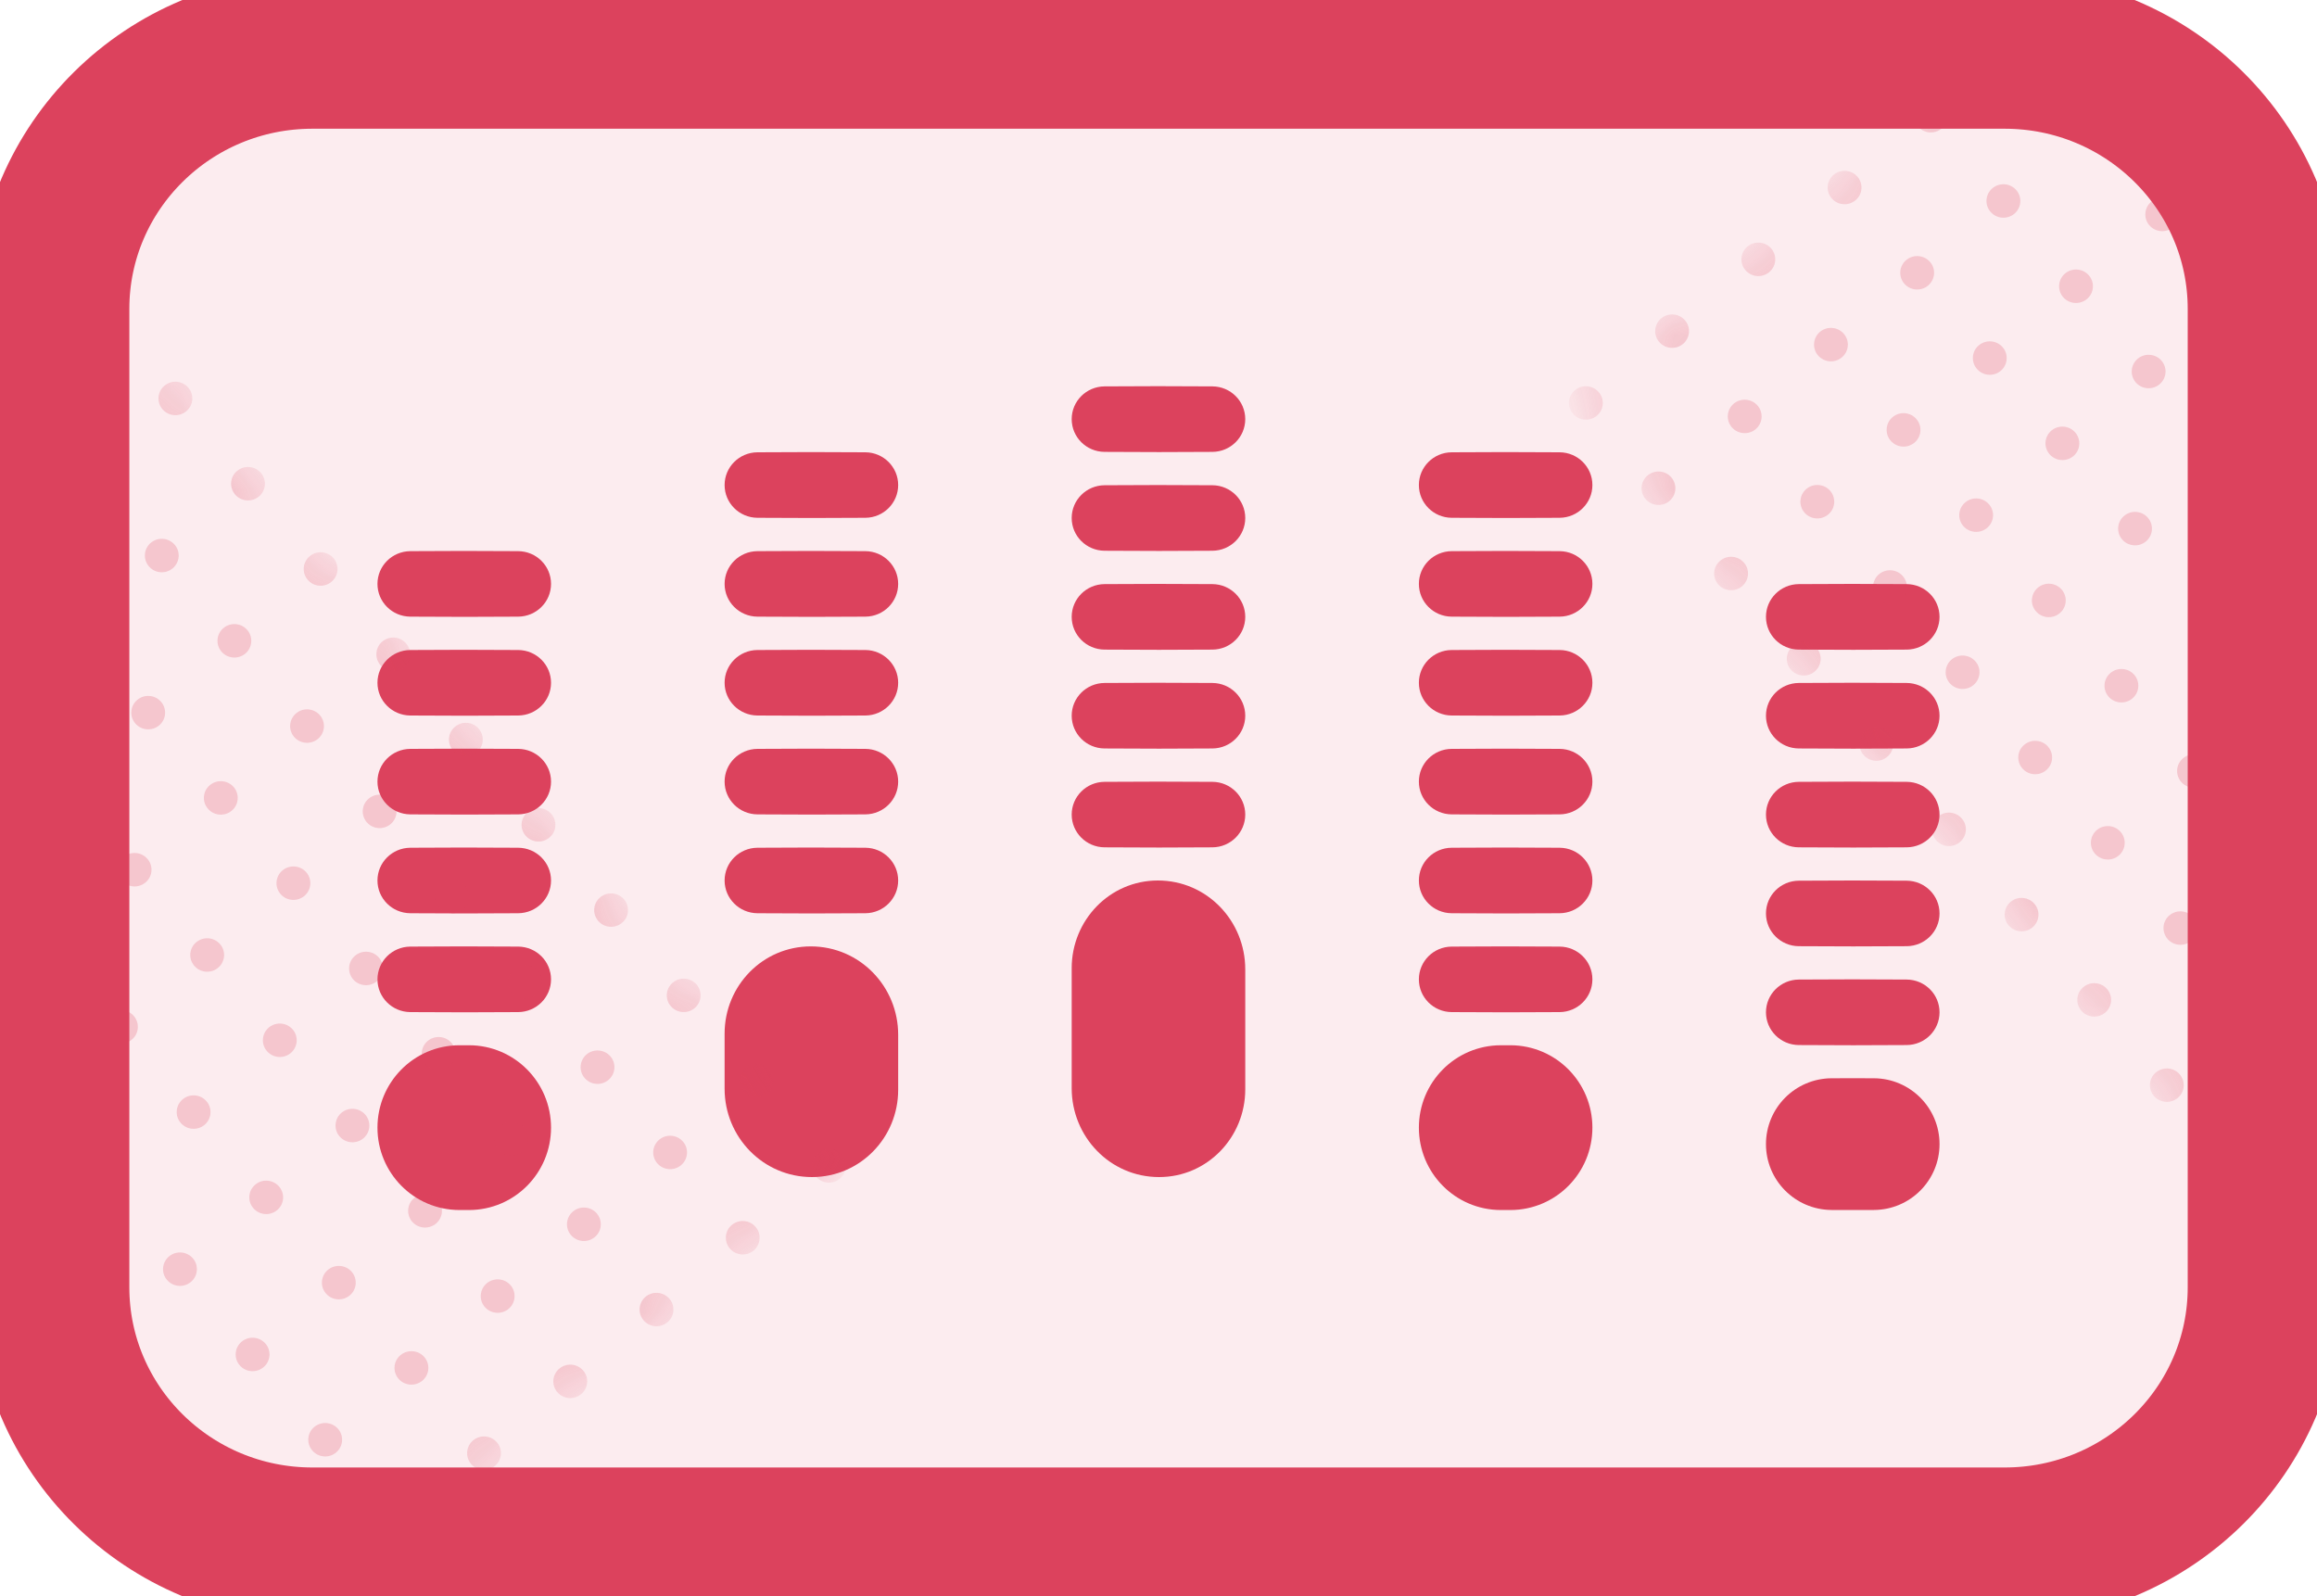 <svg width="45" height="31" viewBox="0 0 45 31" fill="none" xmlns="http://www.w3.org/2000/svg">
<g clip-path="url(#clip0_1165_6708)">
<mask id="mask0_1165_6708" style="mask-type:luminance" maskUnits="userSpaceOnUse" x="1" y="1" width="43" height="29">
<path d="M38.933 1H6.068C3.275 1 1.012 3.239 1.012 6V25C1.012 27.761 3.275 30 6.068 30H38.933C41.725 30 43.989 27.761 43.989 25V6C43.989 3.239 41.725 1 38.933 1Z" fill="white"/>
</mask>
<g mask="url(#mask0_1165_6708)">
<path d="M38.933 1H6.068C3.275 1 1.012 3.239 1.012 6V25C1.012 27.761 3.275 30 6.068 30H38.933C41.725 30 43.989 27.761 43.989 25V6C43.989 3.239 41.725 1 38.933 1Z" fill="#DC425D" fill-opacity="0.1"/>
<path d="M14.073 20.073C14.073 19.147 14.811 18.38 15.747 18.38C16.696 18.38 17.444 19.157 17.444 20.095V21.167C17.444 22.093 16.706 22.86 15.77 22.86C14.821 22.86 14.073 22.083 14.073 21.145V20.073Z" fill="#DC425D"/>
<path d="M14.073 17.1C14.073 16.751 14.357 16.467 14.71 16.464C15.059 16.461 15.404 16.46 15.747 16.46C16.095 16.46 16.448 16.461 16.808 16.464C17.16 16.467 17.444 16.751 17.444 17.1C17.444 17.449 17.16 17.733 16.808 17.736C16.453 17.739 16.107 17.74 15.77 17.74C15.417 17.74 15.063 17.739 14.71 17.736C14.357 17.733 14.073 17.449 14.073 17.1Z" fill="#DC425D"/>
<path d="M14.073 15.18C14.073 14.831 14.357 14.547 14.71 14.544C15.059 14.541 15.404 14.54 15.747 14.54C16.095 14.54 16.448 14.541 16.808 14.544C17.16 14.547 17.444 14.831 17.444 15.18C17.444 15.529 17.16 15.813 16.808 15.816C16.453 15.819 16.107 15.82 15.77 15.82C15.417 15.82 15.063 15.819 14.71 15.816C14.357 15.813 14.073 15.529 14.073 15.18Z" fill="#DC425D"/>
<path d="M14.073 13.26C14.073 12.911 14.357 12.627 14.71 12.624C15.059 12.621 15.404 12.62 15.747 12.62C16.095 12.62 16.448 12.621 16.808 12.624C17.16 12.627 17.444 12.911 17.444 13.26C17.444 13.609 17.16 13.893 16.808 13.896C16.453 13.899 16.107 13.9 15.77 13.9C15.417 13.9 15.063 13.899 14.71 13.896C14.357 13.893 14.073 13.609 14.073 13.26Z" fill="#DC425D"/>
<path d="M14.073 11.34C14.073 10.991 14.357 10.707 14.71 10.704C15.059 10.701 15.404 10.7 15.747 10.7C16.095 10.7 16.448 10.701 16.808 10.704C17.16 10.707 17.444 10.991 17.444 11.34C17.444 11.689 17.16 11.973 16.808 11.976C16.453 11.979 16.107 11.98 15.77 11.98C15.417 11.98 15.063 11.979 14.71 11.976C14.357 11.973 14.073 11.689 14.073 11.34Z" fill="#DC425D"/>
<path d="M14.073 9.42C14.073 9.071 14.357 8.787 14.71 8.784C15.059 8.781 15.404 8.78 15.747 8.78C16.095 8.78 16.448 8.781 16.808 8.784C17.16 8.787 17.444 9.071 17.444 9.42C17.444 9.769 17.16 10.053 16.808 10.056C16.453 10.059 16.107 10.06 15.77 10.06C15.417 10.06 15.063 10.059 14.71 10.056C14.357 10.053 14.073 9.769 14.073 9.42Z" fill="#DC425D"/>
<path d="M7.331 21.9C7.331 21.023 8.035 20.302 8.922 20.3C8.95 20.3 8.977 20.3 9.005 20.3C9.04 20.3 9.075 20.3 9.111 20.3C9.997 20.302 10.702 21.023 10.702 21.9C10.702 22.777 9.997 23.498 9.111 23.5C9.083 23.5 9.055 23.5 9.028 23.5C8.993 23.5 8.957 23.5 8.922 23.5C8.035 23.498 7.331 22.777 7.331 21.9Z" fill="#DC425D"/>
<path d="M7.331 19.02C7.331 18.671 7.615 18.387 7.968 18.384C8.316 18.381 8.662 18.38 9.005 18.38C9.352 18.38 9.706 18.381 10.065 18.384C10.418 18.387 10.702 18.671 10.702 19.02C10.702 19.369 10.418 19.653 10.065 19.656C9.71 19.659 9.365 19.66 9.028 19.66C8.674 19.66 8.321 19.659 7.968 19.656C7.615 19.653 7.331 19.369 7.331 19.02Z" fill="#DC425D"/>
<path d="M7.331 17.1C7.331 16.751 7.615 16.467 7.968 16.464C8.316 16.461 8.662 16.46 9.005 16.46C9.352 16.46 9.706 16.461 10.065 16.464C10.418 16.467 10.702 16.751 10.702 17.1C10.702 17.449 10.418 17.733 10.065 17.736C9.71 17.739 9.365 17.74 9.028 17.74C8.674 17.74 8.321 17.739 7.968 17.736C7.615 17.733 7.331 17.449 7.331 17.1Z" fill="#DC425D"/>
<path d="M7.331 15.18C7.331 14.831 7.615 14.547 7.968 14.544C8.316 14.541 8.662 14.54 9.005 14.54C9.352 14.54 9.706 14.541 10.065 14.544C10.418 14.547 10.702 14.831 10.702 15.18C10.702 15.529 10.418 15.813 10.065 15.816C9.71 15.819 9.365 15.82 9.028 15.82C8.674 15.82 8.321 15.819 7.968 15.816C7.615 15.813 7.331 15.529 7.331 15.18Z" fill="#DC425D"/>
<path d="M7.331 13.26C7.331 12.911 7.615 12.627 7.968 12.624C8.316 12.621 8.662 12.62 9.005 12.62C9.352 12.62 9.706 12.621 10.065 12.624C10.418 12.627 10.702 12.911 10.702 13.26C10.702 13.609 10.418 13.893 10.065 13.896C9.71 13.899 9.365 13.9 9.028 13.9C8.674 13.9 8.321 13.899 7.968 13.896C7.615 13.893 7.331 13.609 7.331 13.26Z" fill="#DC425D"/>
<path d="M7.331 11.34C7.331 10.991 7.615 10.707 7.968 10.704C8.316 10.701 8.662 10.7 9.005 10.7C9.352 10.7 9.706 10.701 10.065 10.704C10.418 10.707 10.702 10.991 10.702 11.34C10.702 11.689 10.418 11.973 10.065 11.976C9.71 11.979 9.365 11.98 9.028 11.98C8.674 11.98 8.321 11.979 7.968 11.976C7.615 11.973 7.331 11.689 7.331 11.34Z" fill="#DC425D"/>
<path d="M20.814 18.803C20.814 17.874 21.549 17.1 22.488 17.1C23.441 17.1 24.185 17.884 24.185 18.826V21.157C24.185 22.085 23.451 22.86 22.511 22.86C21.559 22.86 20.814 22.076 20.814 21.134V18.803Z" fill="#DC425D"/>
<path d="M20.814 15.82C20.814 15.471 21.098 15.187 21.451 15.184C21.8 15.181 22.145 15.18 22.488 15.18C22.836 15.18 23.189 15.181 23.549 15.184C23.901 15.187 24.185 15.471 24.185 15.82C24.185 16.169 23.901 16.453 23.549 16.456C23.194 16.459 22.848 16.46 22.511 16.46C22.158 16.46 21.804 16.459 21.451 16.456C21.098 16.453 20.814 16.169 20.814 15.82Z" fill="#DC425D"/>
<path d="M20.814 13.9C20.814 13.551 21.098 13.267 21.451 13.264C21.8 13.261 22.145 13.26 22.488 13.26C22.836 13.26 23.189 13.261 23.549 13.264C23.901 13.267 24.185 13.551 24.185 13.9C24.185 14.249 23.901 14.533 23.549 14.536C23.194 14.539 22.848 14.54 22.511 14.54C22.158 14.54 21.804 14.539 21.451 14.536C21.098 14.533 20.814 14.249 20.814 13.9Z" fill="#DC425D"/>
<path d="M20.814 11.98C20.814 11.631 21.098 11.347 21.451 11.344C21.8 11.341 22.145 11.34 22.488 11.34C22.836 11.34 23.189 11.341 23.549 11.344C23.901 11.347 24.185 11.631 24.185 11.98C24.185 12.329 23.901 12.613 23.549 12.616C23.194 12.619 22.848 12.62 22.511 12.62C22.158 12.62 21.804 12.619 21.451 12.616C21.098 12.613 20.814 12.329 20.814 11.98Z" fill="#DC425D"/>
<path d="M20.814 10.06C20.814 9.711 21.098 9.427 21.451 9.424C21.8 9.421 22.145 9.42 22.488 9.42C22.836 9.42 23.189 9.421 23.549 9.424C23.901 9.427 24.185 9.711 24.185 10.06C24.185 10.409 23.901 10.693 23.549 10.696C23.194 10.699 22.848 10.7 22.511 10.7C22.158 10.7 21.804 10.699 21.451 10.696C21.098 10.693 20.814 10.409 20.814 10.06Z" fill="#DC425D"/>
<path d="M20.814 8.14C20.814 7.791 21.098 7.507 21.451 7.504C21.8 7.501 22.145 7.5 22.488 7.5C22.836 7.5 23.189 7.501 23.549 7.504C23.901 7.507 24.185 7.791 24.185 8.14C24.185 8.489 23.901 8.773 23.549 8.776C23.194 8.779 22.848 8.78 22.511 8.78C22.158 8.78 21.804 8.779 21.451 8.776C21.098 8.773 20.814 8.489 20.814 8.14Z" fill="#DC425D"/>
<path d="M27.557 21.9C27.557 21.023 28.261 20.302 29.148 20.3C29.175 20.3 29.203 20.3 29.231 20.3C29.266 20.3 29.301 20.3 29.336 20.3C30.223 20.302 30.927 21.023 30.927 21.9C30.927 22.777 30.223 23.498 29.336 23.5C29.309 23.5 29.281 23.5 29.253 23.5C29.218 23.5 29.183 23.5 29.148 23.5C28.261 23.498 27.557 22.777 27.557 21.9Z" fill="#DC425D"/>
<path d="M27.557 19.02C27.557 18.671 27.84 18.387 28.193 18.384C28.542 18.381 28.888 18.38 29.231 18.38C29.578 18.38 29.931 18.381 30.291 18.384C30.644 18.387 30.927 18.671 30.927 19.02C30.927 19.369 30.644 19.653 30.291 19.656C29.936 19.659 29.59 19.66 29.253 19.66C28.9 19.66 28.547 19.659 28.193 19.656C27.84 19.653 27.557 19.369 27.557 19.02Z" fill="#DC425D"/>
<path d="M27.557 17.1C27.557 16.751 27.84 16.467 28.193 16.464C28.542 16.461 28.888 16.46 29.231 16.46C29.578 16.46 29.931 16.461 30.291 16.464C30.644 16.467 30.927 16.751 30.927 17.1C30.927 17.449 30.644 17.733 30.291 17.736C29.936 17.739 29.59 17.74 29.253 17.74C28.9 17.74 28.547 17.739 28.193 17.736C27.84 17.733 27.557 17.449 27.557 17.1Z" fill="#DC425D"/>
<path d="M27.557 15.18C27.557 14.831 27.84 14.547 28.193 14.544C28.542 14.541 28.888 14.54 29.231 14.54C29.578 14.54 29.931 14.541 30.291 14.544C30.644 14.547 30.927 14.831 30.927 15.18C30.927 15.529 30.644 15.813 30.291 15.816C29.936 15.819 29.59 15.82 29.253 15.82C28.9 15.82 28.547 15.819 28.193 15.816C27.84 15.813 27.557 15.529 27.557 15.18Z" fill="#DC425D"/>
<path d="M27.557 13.26C27.557 12.911 27.84 12.627 28.193 12.624C28.542 12.621 28.888 12.62 29.231 12.62C29.578 12.62 29.931 12.621 30.291 12.624C30.644 12.627 30.927 12.911 30.927 13.26C30.927 13.609 30.644 13.893 30.291 13.896C29.936 13.899 29.59 13.9 29.253 13.9C28.9 13.9 28.547 13.899 28.193 13.896C27.84 13.893 27.557 13.609 27.557 13.26Z" fill="#DC425D"/>
<path d="M27.557 11.34C27.557 10.991 27.84 10.707 28.193 10.704C28.542 10.701 28.888 10.7 29.231 10.7C29.578 10.7 29.931 10.701 30.291 10.704C30.644 10.707 30.927 10.991 30.927 11.34C30.927 11.689 30.644 11.973 30.291 11.976C29.936 11.979 29.59 11.98 29.253 11.98C28.9 11.98 28.547 11.979 28.193 11.976C27.84 11.973 27.557 11.689 27.557 11.34Z" fill="#DC425D"/>
<path d="M27.557 9.42C27.557 9.071 27.84 8.787 28.193 8.784C28.542 8.781 28.888 8.78 29.231 8.78C29.578 8.78 29.931 8.781 30.291 8.784C30.644 8.787 30.927 9.071 30.927 9.42C30.927 9.769 30.644 10.053 30.291 10.056C29.936 10.059 29.59 10.06 29.253 10.06C28.9 10.06 28.547 10.059 28.193 10.056C27.84 10.053 27.557 9.769 27.557 9.42Z" fill="#DC425D"/>
<path d="M34.298 22.22C34.298 21.52 34.863 20.946 35.571 20.941C35.705 20.94 35.839 20.94 35.972 20.94C36.112 20.94 36.253 20.941 36.396 20.941C37.104 20.946 37.669 21.52 37.669 22.22C37.669 22.92 37.104 23.494 36.396 23.499C36.261 23.5 36.127 23.5 35.995 23.5C35.853 23.5 35.712 23.5 35.571 23.499C34.863 23.494 34.298 22.92 34.298 22.22Z" fill="#DC425D"/>
<path d="M34.298 19.66C34.298 19.311 34.582 19.027 34.934 19.024C35.283 19.021 35.629 19.02 35.972 19.02C36.319 19.02 36.673 19.021 37.032 19.024C37.385 19.027 37.669 19.311 37.669 19.66C37.669 20.009 37.385 20.293 37.032 20.296C36.677 20.299 36.331 20.3 35.995 20.3C35.641 20.3 35.288 20.299 34.934 20.296C34.582 20.293 34.298 20.009 34.298 19.66Z" fill="#DC425D"/>
<path d="M34.298 17.74C34.298 17.391 34.582 17.107 34.934 17.104C35.283 17.101 35.629 17.1 35.972 17.1C36.319 17.1 36.673 17.101 37.032 17.104C37.385 17.107 37.669 17.391 37.669 17.74C37.669 18.089 37.385 18.373 37.032 18.376C36.677 18.379 36.331 18.38 35.995 18.38C35.641 18.38 35.288 18.379 34.934 18.376C34.582 18.373 34.298 18.089 34.298 17.74Z" fill="#DC425D"/>
<path d="M34.298 15.82C34.298 15.471 34.582 15.187 34.934 15.184C35.283 15.181 35.629 15.18 35.972 15.18C36.319 15.18 36.673 15.181 37.032 15.184C37.385 15.187 37.669 15.471 37.669 15.82C37.669 16.169 37.385 16.453 37.032 16.456C36.677 16.459 36.331 16.46 35.995 16.46C35.641 16.46 35.288 16.459 34.934 16.456C34.582 16.453 34.298 16.169 34.298 15.82Z" fill="#DC425D"/>
<path d="M34.298 13.9C34.298 13.551 34.582 13.267 34.934 13.264C35.283 13.261 35.629 13.26 35.972 13.26C36.319 13.26 36.673 13.261 37.032 13.264C37.385 13.267 37.669 13.551 37.669 13.9C37.669 14.249 37.385 14.533 37.032 14.536C36.677 14.539 36.331 14.54 35.995 14.54C35.641 14.54 35.288 14.539 34.934 14.536C34.582 14.533 34.298 14.249 34.298 13.9Z" fill="#DC425D"/>
<path d="M34.298 11.98C34.298 11.631 34.582 11.347 34.934 11.344C35.283 11.341 35.629 11.34 35.972 11.34C36.319 11.34 36.673 11.341 37.032 11.344C37.385 11.347 37.669 11.631 37.669 11.98C37.669 12.329 37.385 12.613 37.032 12.616C36.677 12.619 36.331 12.62 35.995 12.62C35.641 12.62 35.288 12.619 34.934 12.616C34.582 12.613 34.298 12.329 34.298 11.98Z" fill="#DC425D"/>
<mask id="mask1_1165_6708" style="mask-type:luminance" maskUnits="userSpaceOnUse" x="-15" y="-1" width="32" height="33">
<path d="M16.563 22.683L-3.606 -1L-14.157 7.787L6.012 31.47L16.563 22.683Z" fill="white"/>
</mask>
<g mask="url(#mask1_1165_6708)">
<path d="M2.208 6.331C2.347 6.215 2.364 6.01 2.248 5.873C2.131 5.736 1.924 5.718 1.785 5.834C1.646 5.949 1.628 6.154 1.745 6.291C1.862 6.429 2.069 6.446 2.208 6.331Z" fill="#DC425D" fill-opacity="0.23"/>
<path d="M3.618 7.987C3.757 7.871 3.775 7.666 3.658 7.529C3.541 7.392 3.334 7.374 3.195 7.49C3.056 7.605 3.039 7.81 3.155 7.947C3.272 8.085 3.479 8.102 3.618 7.987Z" fill="#DC425D" fill-opacity="0.23"/>
<path d="M5.028 9.643C5.167 9.527 5.185 9.322 5.068 9.185C4.951 9.048 4.744 9.03 4.605 9.146C4.466 9.261 4.449 9.466 4.566 9.604C4.682 9.741 4.89 9.758 5.028 9.643Z" fill="#DC425D" fill-opacity="0.23"/>
<path d="M6.438 11.299C6.577 11.183 6.595 10.979 6.478 10.841C6.361 10.704 6.154 10.687 6.015 10.802C5.877 10.918 5.859 11.123 5.976 11.26C6.093 11.397 6.3 11.415 6.438 11.299Z" fill="#DC425D" fill-opacity="0.23"/>
<path d="M7.85 12.955C7.988 12.839 8.006 12.635 7.889 12.497C7.772 12.36 7.565 12.343 7.426 12.458C7.288 12.574 7.27 12.779 7.387 12.916C7.504 13.053 7.711 13.071 7.85 12.955Z" fill="#DC425D" fill-opacity="0.23"/>
<path d="M9.26 14.611C9.398 14.496 9.416 14.291 9.299 14.154C9.183 14.016 8.975 13.999 8.837 14.114C8.698 14.23 8.68 14.435 8.797 14.572C8.914 14.709 9.121 14.727 9.26 14.611Z" fill="#DC425D" fill-opacity="0.23"/>
<path d="M10.67 16.267C10.809 16.152 10.826 15.947 10.71 15.81C10.593 15.672 10.386 15.655 10.247 15.771C10.108 15.886 10.09 16.091 10.207 16.228C10.324 16.365 10.531 16.383 10.67 16.267Z" fill="#DC425D" fill-opacity="0.23"/>
<path d="M12.08 17.923C12.219 17.808 12.237 17.603 12.12 17.466C12.003 17.329 11.796 17.311 11.657 17.427C11.518 17.542 11.5 17.747 11.617 17.884C11.734 18.021 11.941 18.039 12.08 17.923Z" fill="#DC425D" fill-opacity="0.23"/>
<path d="M13.49 19.579C13.629 19.464 13.647 19.259 13.53 19.122C13.413 18.985 13.206 18.967 13.067 19.083C12.928 19.198 12.911 19.403 13.027 19.54C13.144 19.677 13.351 19.695 13.49 19.579Z" fill="#DC425D" fill-opacity="0.23"/>
<path d="M14.901 21.236C15.04 21.12 15.058 20.915 14.941 20.778C14.824 20.641 14.617 20.623 14.478 20.739C14.339 20.854 14.322 21.059 14.439 21.197C14.555 21.334 14.763 21.351 14.901 21.236Z" fill="#DC425D" fill-opacity="0.23"/>
<path d="M16.311 22.892C16.45 22.776 16.468 22.571 16.351 22.434C16.234 22.297 16.027 22.279 15.888 22.395C15.75 22.511 15.732 22.715 15.849 22.853C15.966 22.99 16.173 23.007 16.311 22.892Z" fill="#DC425D" fill-opacity="0.23"/>
<path d="M1.943 9.381C2.082 9.266 2.1 9.061 1.983 8.924C1.866 8.787 1.659 8.769 1.52 8.885C1.381 9 1.364 9.205 1.481 9.342C1.597 9.479 1.805 9.497 1.943 9.381Z" fill="#DC425D" fill-opacity="0.23"/>
<path d="M3.353 11.038C3.492 10.922 3.51 10.717 3.393 10.58C3.276 10.443 3.069 10.425 2.93 10.541C2.792 10.656 2.774 10.861 2.891 10.998C3.008 11.136 3.215 11.153 3.353 11.038Z" fill="#DC425D" fill-opacity="0.23"/>
<path d="M4.764 12.694C4.902 12.578 4.92 12.373 4.803 12.236C4.686 12.099 4.479 12.081 4.341 12.197C4.202 12.312 4.184 12.517 4.301 12.655C4.418 12.792 4.625 12.809 4.764 12.694Z" fill="#DC425D" fill-opacity="0.23"/>
<path d="M6.175 14.35C6.313 14.234 6.331 14.029 6.214 13.892C6.098 13.755 5.89 13.737 5.752 13.853C5.613 13.969 5.595 14.173 5.712 14.311C5.829 14.448 6.036 14.465 6.175 14.35Z" fill="#DC425D" fill-opacity="0.23"/>
<path d="M7.585 16.006C7.724 15.89 7.741 15.685 7.625 15.548C7.508 15.411 7.301 15.394 7.162 15.509C7.023 15.625 7.005 15.829 7.122 15.967C7.239 16.104 7.446 16.122 7.585 16.006Z" fill="#DC425D" fill-opacity="0.23"/>
<path d="M8.995 17.662C9.134 17.547 9.152 17.342 9.035 17.204C8.918 17.067 8.711 17.05 8.572 17.165C8.433 17.281 8.415 17.486 8.532 17.623C8.649 17.76 8.856 17.778 8.995 17.662Z" fill="#DC425D" fill-opacity="0.23"/>
<path d="M10.405 19.318C10.544 19.203 10.562 18.998 10.445 18.86C10.328 18.723 10.121 18.706 9.982 18.821C9.843 18.937 9.826 19.142 9.942 19.279C10.059 19.416 10.267 19.434 10.405 19.318Z" fill="#DC425D" fill-opacity="0.23"/>
<path d="M11.816 20.974C11.955 20.859 11.973 20.654 11.856 20.517C11.739 20.38 11.532 20.362 11.393 20.477C11.255 20.593 11.237 20.798 11.354 20.935C11.47 21.072 11.678 21.09 11.816 20.974Z" fill="#DC425D" fill-opacity="0.23"/>
<path d="M13.226 22.63C13.365 22.515 13.383 22.31 13.266 22.173C13.149 22.036 12.942 22.018 12.803 22.134C12.665 22.249 12.647 22.454 12.764 22.591C12.881 22.728 13.088 22.746 13.226 22.63Z" fill="#DC425D" fill-opacity="0.23"/>
<path d="M14.637 24.287C14.775 24.171 14.793 23.966 14.676 23.829C14.559 23.692 14.352 23.674 14.214 23.79C14.075 23.905 14.057 24.11 14.174 24.247C14.291 24.385 14.498 24.402 14.637 24.287Z" fill="#DC425D" fill-opacity="0.23"/>
<path d="M1.679 12.432C1.817 12.317 1.835 12.112 1.718 11.975C1.601 11.838 1.394 11.82 1.256 11.935C1.117 12.051 1.099 12.256 1.216 12.393C1.333 12.53 1.54 12.548 1.679 12.432Z" fill="#DC425D" fill-opacity="0.23"/>
<path d="M3.09 14.088C3.229 13.973 3.246 13.768 3.129 13.631C3.013 13.494 2.805 13.476 2.667 13.592C2.528 13.707 2.51 13.912 2.627 14.049C2.744 14.186 2.951 14.204 3.09 14.088Z" fill="#DC425D" fill-opacity="0.23"/>
<path d="M4.5 15.745C4.639 15.629 4.656 15.424 4.54 15.287C4.423 15.15 4.216 15.132 4.077 15.248C3.938 15.363 3.92 15.568 4.037 15.705C4.154 15.843 4.361 15.86 4.5 15.745Z" fill="#DC425D" fill-opacity="0.23"/>
<path d="M5.91 17.401C6.049 17.285 6.067 17.08 5.95 16.943C5.833 16.806 5.626 16.788 5.487 16.904C5.348 17.019 5.33 17.224 5.447 17.361C5.564 17.499 5.771 17.516 5.91 17.401Z" fill="#DC425D" fill-opacity="0.23"/>
<path d="M7.32 19.057C7.459 18.941 7.477 18.736 7.36 18.599C7.243 18.462 7.036 18.444 6.897 18.56C6.758 18.675 6.741 18.88 6.857 19.018C6.974 19.155 7.182 19.172 7.32 19.057Z" fill="#DC425D" fill-opacity="0.23"/>
<path d="M8.73 20.713C8.869 20.597 8.887 20.392 8.77 20.255C8.653 20.118 8.446 20.101 8.307 20.216C8.169 20.332 8.151 20.537 8.268 20.674C8.385 20.811 8.592 20.828 8.73 20.713Z" fill="#DC425D" fill-opacity="0.23"/>
<path d="M10.142 22.369C10.28 22.253 10.298 22.049 10.181 21.911C10.064 21.774 9.857 21.757 9.718 21.872C9.58 21.988 9.562 22.193 9.679 22.33C9.796 22.467 10.003 22.485 10.142 22.369Z" fill="#DC425D" fill-opacity="0.23"/>
<path d="M11.552 24.025C11.691 23.91 11.708 23.705 11.591 23.567C11.475 23.43 11.267 23.413 11.129 23.528C10.99 23.644 10.972 23.849 11.089 23.986C11.206 24.123 11.413 24.141 11.552 24.025Z" fill="#DC425D" fill-opacity="0.23"/>
<path d="M12.962 25.681C13.101 25.566 13.118 25.361 13.002 25.224C12.885 25.087 12.678 25.069 12.539 25.184C12.4 25.3 12.382 25.505 12.499 25.642C12.616 25.779 12.823 25.797 12.962 25.681Z" fill="#DC425D" fill-opacity="0.23"/>
<path d="M1.415 15.483C1.554 15.368 1.571 15.163 1.455 15.026C1.338 14.888 1.131 14.871 0.992 14.986C0.853 15.102 0.835 15.307 0.952 15.444C1.069 15.581 1.276 15.599 1.415 15.483Z" fill="#DC425D" fill-opacity="0.23"/>
<path d="M2.825 17.139C2.964 17.024 2.982 16.819 2.865 16.682C2.748 16.544 2.541 16.527 2.402 16.642C2.263 16.758 2.246 16.963 2.362 17.1C2.479 17.237 2.686 17.255 2.825 17.139Z" fill="#DC425D" fill-opacity="0.23"/>
<path d="M4.235 18.795C4.374 18.68 4.392 18.475 4.275 18.338C4.158 18.201 3.951 18.183 3.812 18.299C3.673 18.414 3.656 18.619 3.773 18.756C3.889 18.893 4.097 18.911 4.235 18.795Z" fill="#DC425D" fill-opacity="0.23"/>
<path d="M5.645 20.452C5.784 20.336 5.802 20.131 5.685 19.994C5.568 19.857 5.361 19.839 5.222 19.955C5.084 20.07 5.066 20.275 5.183 20.412C5.3 20.549 5.507 20.567 5.645 20.452Z" fill="#DC425D" fill-opacity="0.23"/>
<path d="M7.057 22.108C7.195 21.992 7.213 21.787 7.096 21.65C6.979 21.513 6.772 21.495 6.633 21.611C6.495 21.726 6.477 21.931 6.594 22.069C6.711 22.206 6.918 22.223 7.057 22.108Z" fill="#DC425D" fill-opacity="0.23"/>
<path d="M8.467 23.764C8.605 23.648 8.623 23.443 8.506 23.306C8.39 23.169 8.182 23.151 8.044 23.267C7.905 23.383 7.887 23.587 8.004 23.725C8.121 23.862 8.328 23.879 8.467 23.764Z" fill="#DC425D" fill-opacity="0.23"/>
<path d="M9.877 25.42C10.016 25.304 10.033 25.099 9.917 24.962C9.8 24.825 9.593 24.808 9.454 24.923C9.315 25.039 9.297 25.244 9.414 25.381C9.531 25.518 9.738 25.535 9.877 25.42Z" fill="#DC425D" fill-opacity="0.23"/>
<path d="M11.287 27.076C11.426 26.96 11.444 26.756 11.327 26.618C11.21 26.481 11.003 26.464 10.864 26.579C10.725 26.695 10.707 26.9 10.824 27.037C10.941 27.174 11.148 27.192 11.287 27.076Z" fill="#DC425D" fill-opacity="0.23"/>
<path d="M1.15 18.534C1.289 18.419 1.307 18.214 1.19 18.076C1.073 17.939 0.866 17.922 0.727 18.037C0.588 18.153 0.571 18.358 0.688 18.495C0.804 18.632 1.012 18.65 1.15 18.534Z" fill="#DC425D" fill-opacity="0.23"/>
<path d="M2.561 20.19C2.699 20.075 2.717 19.87 2.6 19.733C2.483 19.595 2.276 19.578 2.137 19.693C1.999 19.809 1.981 20.014 2.098 20.151C2.215 20.288 2.422 20.306 2.561 20.19Z" fill="#DC425D" fill-opacity="0.23"/>
<path d="M3.972 21.846C4.11 21.731 4.128 21.526 4.011 21.389C3.894 21.252 3.687 21.234 3.549 21.349C3.41 21.465 3.392 21.67 3.509 21.807C3.626 21.944 3.833 21.962 3.972 21.846Z" fill="#DC425D" fill-opacity="0.23"/>
<path d="M5.382 23.502C5.521 23.387 5.538 23.182 5.421 23.045C5.305 22.908 5.097 22.89 4.959 23.006C4.82 23.121 4.802 23.326 4.919 23.463C5.036 23.6 5.243 23.618 5.382 23.502Z" fill="#DC425D" fill-opacity="0.23"/>
<path d="M6.792 25.159C6.931 25.043 6.948 24.838 6.832 24.701C6.715 24.564 6.508 24.546 6.369 24.662C6.23 24.777 6.212 24.982 6.329 25.119C6.446 25.257 6.653 25.274 6.792 25.159Z" fill="#DC425D" fill-opacity="0.23"/>
<path d="M8.202 26.815C8.341 26.699 8.359 26.494 8.242 26.357C8.125 26.22 7.918 26.202 7.779 26.318C7.64 26.433 7.622 26.638 7.739 26.776C7.856 26.913 8.063 26.93 8.202 26.815Z" fill="#DC425D" fill-opacity="0.23"/>
<path d="M9.612 28.471C9.751 28.355 9.769 28.15 9.652 28.013C9.535 27.876 9.328 27.858 9.189 27.974C9.05 28.09 9.033 28.294 9.149 28.432C9.266 28.569 9.473 28.586 9.612 28.471Z" fill="#DC425D" fill-opacity="0.23"/>
<path d="M0.886 21.585C1.024 21.47 1.042 21.265 0.925 21.127C0.809 20.99 0.601 20.973 0.463 21.088C0.324 21.204 0.306 21.409 0.423 21.546C0.54 21.683 0.747 21.701 0.886 21.585Z" fill="#DC425D" fill-opacity="0.23"/>
<path d="M2.297 23.241C2.436 23.125 2.453 22.921 2.336 22.783C2.22 22.646 2.012 22.629 1.874 22.744C1.735 22.86 1.717 23.065 1.834 23.202C1.951 23.339 2.158 23.357 2.297 23.241Z" fill="#DC425D" fill-opacity="0.23"/>
<path d="M3.707 24.897C3.846 24.782 3.863 24.577 3.747 24.439C3.63 24.302 3.423 24.285 3.284 24.4C3.145 24.516 3.127 24.721 3.244 24.858C3.361 24.995 3.568 25.013 3.707 24.897Z" fill="#DC425D" fill-opacity="0.23"/>
<path d="M5.117 26.553C5.256 26.438 5.274 26.233 5.157 26.096C5.04 25.959 4.833 25.941 4.694 26.056C4.555 26.172 4.538 26.377 4.654 26.514C4.771 26.651 4.978 26.669 5.117 26.553Z" fill="#DC425D" fill-opacity="0.23"/>
<path d="M6.527 28.209C6.666 28.094 6.684 27.889 6.567 27.752C6.45 27.615 6.243 27.597 6.104 27.713C5.965 27.828 5.948 28.033 6.065 28.17C6.181 28.307 6.389 28.325 6.527 28.209Z" fill="#DC425D" fill-opacity="0.23"/>
<path d="M7.938 29.866C8.077 29.75 8.095 29.545 7.978 29.408C7.861 29.271 7.654 29.253 7.515 29.369C7.377 29.484 7.359 29.689 7.476 29.826C7.593 29.964 7.8 29.981 7.938 29.866Z" fill="#DC425D" fill-opacity="0.23"/>
<path d="M2.032 26.292C2.171 26.176 2.189 25.971 2.072 25.834C1.955 25.697 1.748 25.68 1.609 25.795C1.47 25.911 1.453 26.116 1.569 26.253C1.686 26.39 1.893 26.407 2.032 26.292Z" fill="#DC425D" fill-opacity="0.23"/>
<path d="M3.442 27.948C3.581 27.833 3.599 27.628 3.482 27.491C3.365 27.353 3.158 27.336 3.019 27.451C2.88 27.567 2.863 27.772 2.98 27.909C3.096 28.046 3.304 28.064 3.442 27.948Z" fill="#DC425D" fill-opacity="0.23"/>
<path d="M4.853 29.604C4.991 29.489 5.009 29.284 4.892 29.146C4.775 29.009 4.568 28.992 4.429 29.107C4.291 29.223 4.273 29.428 4.39 29.565C4.507 29.702 4.714 29.72 4.853 29.604Z" fill="#DC425D" fill-opacity="0.23"/>
</g>
<mask id="mask2_1165_6708" style="mask-type:luminance" maskUnits="userSpaceOnUse" x="30" y="-1" width="32" height="33">
<path d="M61.057 22.683L40.888 -1L30.337 7.787L50.506 31.47L61.057 22.683Z" fill="white"/>
</mask>
<g mask="url(#mask2_1165_6708)">
<path d="M42.47 1.362C42.608 1.247 42.626 1.042 42.509 0.905C42.392 0.767 42.185 0.75 42.047 0.865C41.908 0.981 41.89 1.186 42.007 1.323C42.124 1.46 42.331 1.478 42.47 1.362Z" fill="#DC425D" fill-opacity="0.23"/>
<path d="M43.881 3.018C44.02 2.903 44.037 2.698 43.92 2.561C43.804 2.424 43.596 2.406 43.458 2.522C43.319 2.637 43.301 2.842 43.418 2.979C43.535 3.116 43.742 3.134 43.881 3.018Z" fill="#DC425D" fill-opacity="0.23"/>
<path d="M39.385 1.101C39.523 0.985 39.541 0.78 39.424 0.643C39.307 0.506 39.1 0.488 38.962 0.604C38.823 0.719 38.805 0.924 38.922 1.062C39.039 1.199 39.246 1.216 39.385 1.101Z" fill="#DC425D" fill-opacity="0.23"/>
<path d="M40.796 2.757C40.935 2.641 40.952 2.436 40.836 2.299C40.719 2.162 40.511 2.145 40.373 2.26C40.234 2.376 40.216 2.581 40.333 2.718C40.45 2.855 40.657 2.872 40.796 2.757Z" fill="#DC425D" fill-opacity="0.23"/>
<path d="M42.206 4.413C42.345 4.298 42.362 4.093 42.246 3.955C42.129 3.818 41.922 3.801 41.783 3.916C41.644 4.032 41.626 4.237 41.743 4.374C41.86 4.511 42.067 4.529 42.206 4.413Z" fill="#DC425D" fill-opacity="0.23"/>
<path d="M43.616 6.069C43.755 5.954 43.773 5.749 43.656 5.612C43.539 5.474 43.332 5.457 43.193 5.572C43.054 5.688 43.037 5.893 43.153 6.03C43.27 6.167 43.477 6.185 43.616 6.069Z" fill="#DC425D" fill-opacity="0.23"/>
<path d="M37.711 2.496C37.85 2.38 37.867 2.175 37.751 2.038C37.634 1.901 37.426 1.883 37.288 1.999C37.149 2.114 37.131 2.319 37.248 2.456C37.365 2.594 37.572 2.611 37.711 2.496Z" fill="#DC425D" fill-opacity="0.23"/>
<path d="M39.121 4.152C39.26 4.036 39.278 3.831 39.161 3.694C39.044 3.557 38.837 3.539 38.698 3.655C38.559 3.77 38.541 3.975 38.658 4.112C38.775 4.25 38.982 4.267 39.121 4.152Z" fill="#DC425D" fill-opacity="0.23"/>
<path d="M40.531 5.808C40.67 5.692 40.688 5.487 40.571 5.35C40.454 5.213 40.247 5.195 40.108 5.311C39.969 5.426 39.952 5.631 40.068 5.769C40.185 5.906 40.392 5.923 40.531 5.808Z" fill="#DC425D" fill-opacity="0.23"/>
<path d="M41.941 7.464C42.08 7.348 42.098 7.144 41.981 7.006C41.864 6.869 41.657 6.852 41.518 6.967C41.38 7.083 41.362 7.288 41.479 7.425C41.595 7.562 41.803 7.579 41.941 7.464Z" fill="#DC425D" fill-opacity="0.23"/>
<path d="M43.352 9.12C43.49 9.004 43.508 8.8 43.391 8.662C43.274 8.525 43.067 8.508 42.928 8.623C42.79 8.739 42.772 8.944 42.889 9.081C43.006 9.218 43.213 9.236 43.352 9.12Z" fill="#DC425D" fill-opacity="0.23"/>
<path d="M36.036 3.89C36.175 3.775 36.193 3.57 36.076 3.433C35.959 3.296 35.752 3.278 35.613 3.394C35.474 3.509 35.456 3.714 35.573 3.851C35.69 3.988 35.897 4.006 36.036 3.89Z" fill="#DC425D" fill-opacity="0.23"/>
<path d="M37.446 5.546C37.585 5.431 37.603 5.226 37.486 5.089C37.369 4.952 37.162 4.934 37.023 5.05C36.884 5.165 36.867 5.37 36.983 5.507C37.1 5.644 37.307 5.662 37.446 5.546Z" fill="#DC425D" fill-opacity="0.23"/>
<path d="M38.856 7.203C38.995 7.087 39.013 6.882 38.896 6.745C38.779 6.608 38.572 6.59 38.433 6.706C38.294 6.821 38.277 7.026 38.394 7.163C38.511 7.301 38.718 7.318 38.856 7.203Z" fill="#DC425D" fill-opacity="0.23"/>
<path d="M40.267 8.859C40.405 8.743 40.423 8.538 40.306 8.401C40.189 8.264 39.982 8.246 39.843 8.362C39.705 8.477 39.687 8.682 39.804 8.819C39.921 8.957 40.128 8.974 40.267 8.859Z" fill="#DC425D" fill-opacity="0.23"/>
<path d="M41.678 10.515C41.816 10.399 41.834 10.194 41.717 10.057C41.6 9.92 41.393 9.902 41.255 10.018C41.116 10.133 41.098 10.338 41.215 10.476C41.332 10.613 41.539 10.63 41.678 10.515Z" fill="#DC425D" fill-opacity="0.23"/>
<path d="M43.088 12.171C43.227 12.055 43.244 11.851 43.127 11.713C43.011 11.576 42.803 11.559 42.665 11.674C42.526 11.79 42.508 11.995 42.625 12.132C42.742 12.269 42.949 12.286 43.088 12.171Z" fill="#DC425D" fill-opacity="0.23"/>
<path d="M44.498 13.827C44.637 13.711 44.654 13.507 44.538 13.369C44.421 13.232 44.214 13.215 44.075 13.33C43.936 13.446 43.918 13.651 44.035 13.788C44.152 13.925 44.359 13.943 44.498 13.827Z" fill="#DC425D" fill-opacity="0.23"/>
<path d="M34.361 5.285C34.5 5.17 34.518 4.965 34.401 4.827C34.284 4.69 34.077 4.673 33.938 4.788C33.799 4.904 33.782 5.109 33.898 5.246C34.015 5.383 34.223 5.401 34.361 5.285Z" fill="#DC425D" fill-opacity="0.23"/>
<path d="M35.771 6.941C35.91 6.826 35.928 6.621 35.811 6.484C35.694 6.346 35.487 6.329 35.348 6.444C35.21 6.56 35.192 6.765 35.309 6.902C35.425 7.039 35.633 7.057 35.771 6.941Z" fill="#DC425D" fill-opacity="0.23"/>
<path d="M37.182 8.597C37.32 8.482 37.338 8.277 37.221 8.14C37.104 8.002 36.897 7.985 36.758 8.1C36.62 8.216 36.602 8.421 36.719 8.558C36.836 8.695 37.043 8.713 37.182 8.597Z" fill="#DC425D" fill-opacity="0.23"/>
<path d="M38.592 10.253C38.73 10.138 38.748 9.933 38.631 9.796C38.515 9.659 38.307 9.641 38.169 9.757C38.03 9.872 38.012 10.077 38.129 10.214C38.246 10.351 38.453 10.369 38.592 10.253Z" fill="#DC425D" fill-opacity="0.23"/>
<path d="M40.003 11.909C40.142 11.794 40.159 11.589 40.043 11.452C39.926 11.315 39.718 11.297 39.58 11.413C39.441 11.528 39.423 11.733 39.54 11.87C39.657 12.008 39.864 12.025 40.003 11.909Z" fill="#DC425D" fill-opacity="0.23"/>
<path d="M41.413 13.566C41.552 13.45 41.569 13.245 41.453 13.108C41.336 12.971 41.129 12.953 40.99 13.069C40.851 13.184 40.833 13.389 40.95 13.527C41.067 13.664 41.274 13.681 41.413 13.566Z" fill="#DC425D" fill-opacity="0.23"/>
<path d="M42.823 15.222C42.962 15.106 42.98 14.901 42.863 14.764C42.746 14.627 42.539 14.609 42.4 14.725C42.261 14.841 42.244 15.045 42.36 15.183C42.477 15.32 42.684 15.337 42.823 15.222Z" fill="#DC425D" fill-opacity="0.23"/>
<path d="M44.233 16.878C44.372 16.762 44.39 16.558 44.273 16.42C44.156 16.283 43.949 16.266 43.81 16.381C43.672 16.497 43.654 16.701 43.771 16.839C43.887 16.976 44.095 16.994 44.233 16.878Z" fill="#DC425D" fill-opacity="0.23"/>
<path d="M32.687 6.68C32.825 6.564 32.843 6.359 32.726 6.222C32.609 6.085 32.402 6.067 32.263 6.183C32.125 6.298 32.107 6.503 32.224 6.641C32.341 6.778 32.548 6.795 32.687 6.68Z" fill="#DC425D" fill-opacity="0.23"/>
<path d="M34.097 8.336C34.235 8.22 34.253 8.015 34.136 7.878C34.019 7.741 33.812 7.724 33.673 7.839C33.535 7.955 33.517 8.16 33.634 8.297C33.751 8.434 33.958 8.451 34.097 8.336Z" fill="#DC425D" fill-opacity="0.23"/>
<path d="M35.507 9.992C35.646 9.877 35.663 9.672 35.547 9.534C35.43 9.397 35.222 9.38 35.084 9.495C34.945 9.611 34.927 9.816 35.044 9.953C35.161 10.09 35.368 10.108 35.507 9.992Z" fill="#DC425D" fill-opacity="0.23"/>
<path d="M36.918 11.648C37.057 11.533 37.074 11.328 36.958 11.191C36.841 11.053 36.633 11.036 36.495 11.151C36.356 11.267 36.338 11.472 36.455 11.609C36.572 11.746 36.779 11.764 36.918 11.648Z" fill="#DC425D" fill-opacity="0.23"/>
<path d="M38.328 13.304C38.467 13.189 38.485 12.984 38.368 12.847C38.251 12.71 38.044 12.692 37.905 12.807C37.766 12.923 37.748 13.128 37.865 13.265C37.982 13.402 38.189 13.42 38.328 13.304Z" fill="#DC425D" fill-opacity="0.23"/>
<path d="M39.738 14.96C39.877 14.845 39.895 14.64 39.778 14.503C39.661 14.366 39.454 14.348 39.315 14.464C39.176 14.579 39.159 14.784 39.276 14.921C39.392 15.058 39.599 15.076 39.738 14.96Z" fill="#DC425D" fill-opacity="0.23"/>
<path d="M41.148 16.617C41.287 16.501 41.305 16.296 41.188 16.159C41.071 16.022 40.864 16.004 40.725 16.12C40.587 16.235 40.569 16.44 40.686 16.577C40.803 16.715 41.01 16.732 41.148 16.617Z" fill="#DC425D" fill-opacity="0.23"/>
<path d="M42.559 18.273C42.697 18.157 42.715 17.952 42.598 17.815C42.481 17.678 42.274 17.66 42.135 17.776C41.997 17.891 41.979 18.096 42.096 18.233C42.213 18.371 42.42 18.388 42.559 18.273Z" fill="#DC425D" fill-opacity="0.23"/>
<path d="M43.97 19.929C44.108 19.813 44.126 19.608 44.009 19.471C43.892 19.334 43.685 19.316 43.547 19.432C43.408 19.547 43.39 19.752 43.507 19.89C43.624 20.027 43.831 20.044 43.97 19.929Z" fill="#DC425D" fill-opacity="0.23"/>
<path d="M31.012 8.075C31.15 7.959 31.168 7.754 31.051 7.617C30.934 7.48 30.727 7.462 30.589 7.578C30.45 7.693 30.432 7.898 30.549 8.035C30.666 8.173 30.873 8.19 31.012 8.075Z" fill="#DC425D" fill-opacity="0.23"/>
<path d="M32.422 9.731C32.561 9.615 32.578 9.41 32.461 9.273C32.345 9.136 32.137 9.118 31.999 9.234C31.86 9.349 31.842 9.554 31.959 9.691C32.076 9.829 32.283 9.846 32.422 9.731Z" fill="#DC425D" fill-opacity="0.23"/>
<path d="M33.832 11.387C33.971 11.271 33.989 11.066 33.872 10.929C33.755 10.792 33.548 10.774 33.409 10.89C33.27 11.005 33.252 11.21 33.369 11.348C33.486 11.485 33.693 11.502 33.832 11.387Z" fill="#DC425D" fill-opacity="0.23"/>
<path d="M35.243 13.043C35.382 12.927 35.4 12.723 35.283 12.585C35.166 12.448 34.959 12.431 34.82 12.546C34.681 12.662 34.663 12.867 34.78 13.004C34.897 13.141 35.104 13.159 35.243 13.043Z" fill="#DC425D" fill-opacity="0.23"/>
<path d="M36.653 14.699C36.792 14.584 36.81 14.379 36.693 14.241C36.576 14.104 36.369 14.087 36.23 14.202C36.091 14.318 36.074 14.523 36.191 14.66C36.307 14.797 36.515 14.815 36.653 14.699Z" fill="#DC425D" fill-opacity="0.23"/>
<path d="M38.063 16.355C38.202 16.24 38.22 16.035 38.103 15.898C37.986 15.76 37.779 15.743 37.64 15.858C37.502 15.974 37.484 16.179 37.601 16.316C37.718 16.453 37.925 16.471 38.063 16.355Z" fill="#DC425D" fill-opacity="0.23"/>
<path d="M39.474 18.011C39.612 17.896 39.63 17.691 39.513 17.554C39.396 17.416 39.189 17.399 39.05 17.514C38.912 17.63 38.894 17.835 39.011 17.972C39.128 18.109 39.335 18.127 39.474 18.011Z" fill="#DC425D" fill-opacity="0.23"/>
<path d="M40.885 19.667C41.023 19.552 41.041 19.347 40.924 19.21C40.807 19.073 40.6 19.055 40.462 19.171C40.323 19.286 40.305 19.491 40.422 19.628C40.539 19.765 40.746 19.783 40.885 19.667Z" fill="#DC425D" fill-opacity="0.23"/>
<path d="M42.295 21.323C42.434 21.208 42.451 21.003 42.334 20.866C42.218 20.729 42.011 20.711 41.872 20.827C41.733 20.942 41.715 21.147 41.832 21.284C41.949 21.422 42.156 21.439 42.295 21.323Z" fill="#DC425D" fill-opacity="0.23"/>
<path d="M43.705 22.98C43.844 22.864 43.861 22.659 43.745 22.522C43.628 22.385 43.421 22.367 43.282 22.483C43.143 22.598 43.125 22.803 43.242 22.941C43.359 23.078 43.566 23.095 43.705 22.98Z" fill="#DC425D" fill-opacity="0.23"/>
</g>
</g>
<path d="M38.933 1H6.068C3.275 1 1.012 3.239 1.012 6V25C1.012 27.761 3.275 30 6.068 30H38.933C41.725 30 43.989 27.761 43.989 25V6C43.989 3.239 41.725 1 38.933 1Z" stroke="#DC425D" stroke-width="3" stroke-linecap="round"/>
</g>
<defs>
<clipPath id="clip0_1165_6708">
<rect width="45" height="31" fill="white"/>
</clipPath>
</defs>
</svg>

